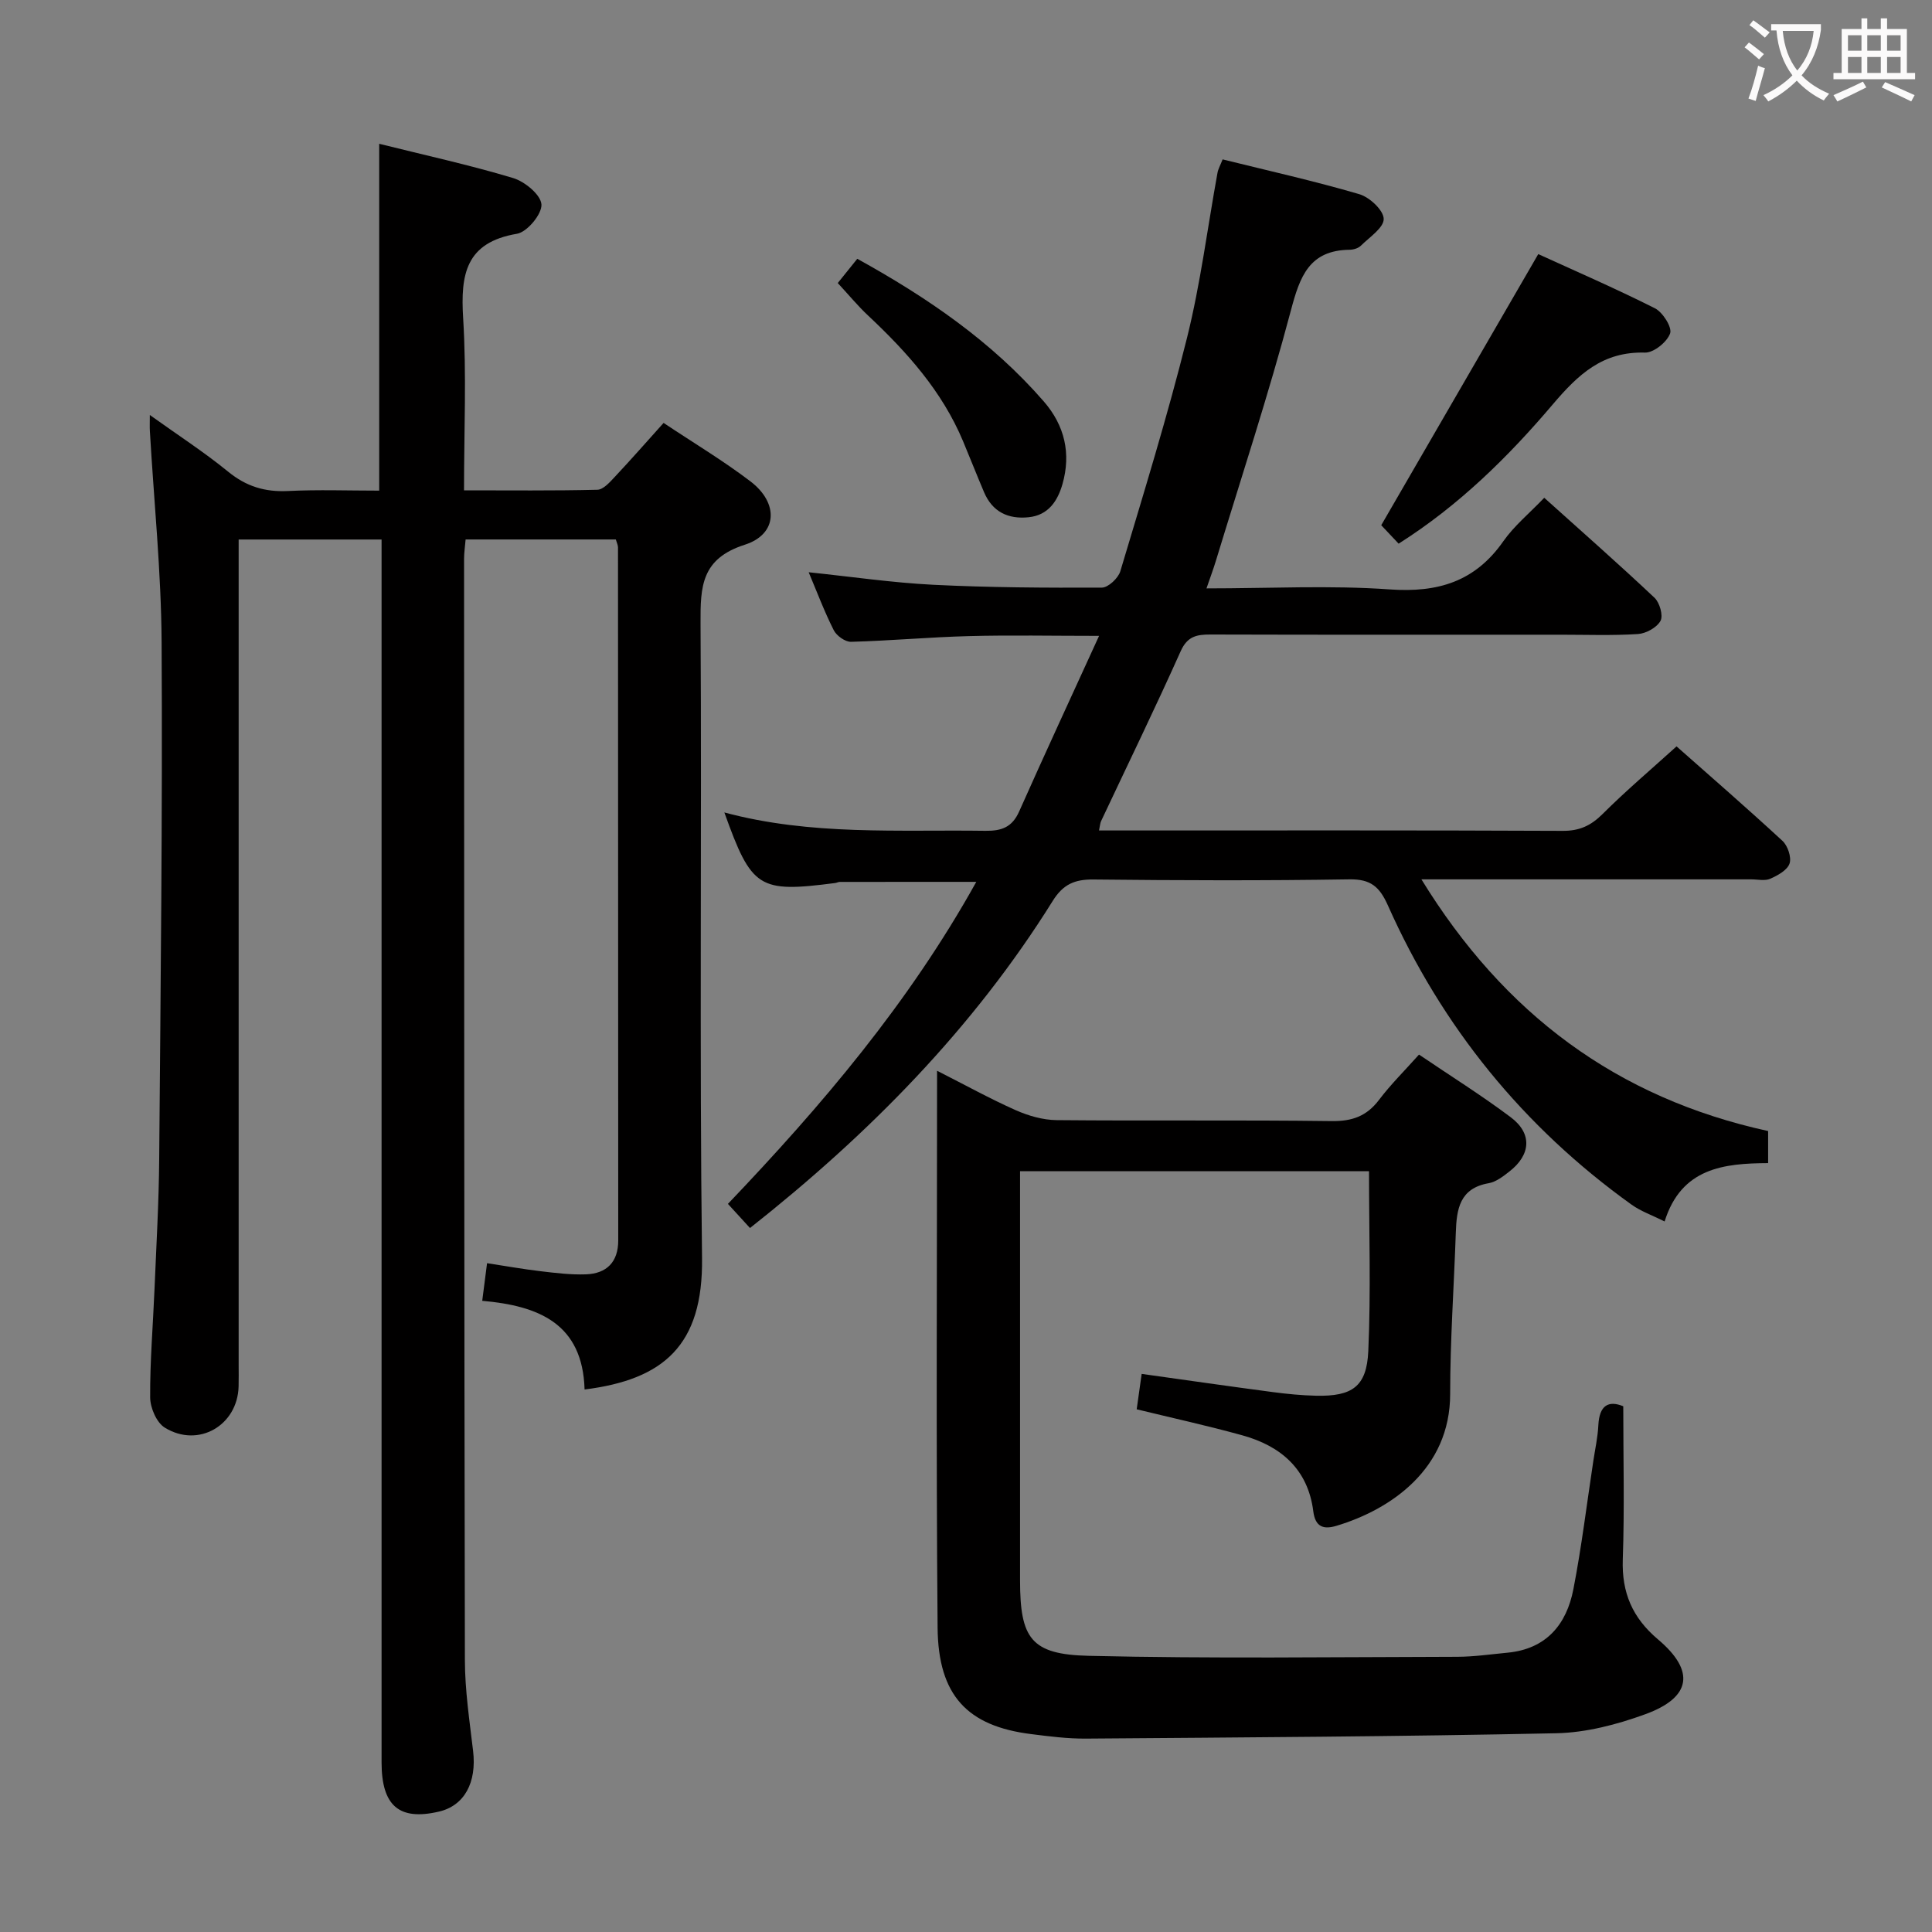 <svg enable-background="new 0 0 400 400" viewBox="0 0 400 400" xmlns="http://www.w3.org/2000/svg"><rect x="0" y="0" width="400" height="400" fill="#808080" stroke="none"/><g fill="#010000"><path d="m121.03 287.68c-.39-13.7-9.57-17.34-21.19-18.36.35-2.73.63-4.96 1-7.79 3.95.6 7.49 1.24 11.06 1.66 3.12.37 6.28.76 9.41.65 4.3-.16 6.69-2.55 6.69-7.03-.01-47.83-.02-95.66-.05-143.48 0-.46-.24-.92-.45-1.64-10.26 0-20.52 0-31.1 0-.12 1.47-.32 2.74-.32 4.01.02 75.99.02 151.98.17 227.97.01 6.29.96 12.58 1.7 18.85.77 6.54-1.8 11.32-7.06 12.55-8.24 1.93-11.89-1.18-11.89-10.19 0-82.33 0-164.65 0-246.98 0-1.97 0-3.93 0-6.2-9.86 0-19.29 0-29.59 0v6.34 164.48c0 1.5.03 3-.01 4.5-.19 8.09-8.32 12.84-15.28 8.56-1.7-1.04-3.02-4.11-3.03-6.25-.05-7.47.59-14.95.9-22.43.37-8.97.9-17.95.97-26.92.29-35.65.7-71.29.5-106.94-.08-14.6-1.59-29.2-2.43-43.79-.05-.8-.01-1.61-.01-3.33 5.83 4.18 11.25 7.68 16.22 11.74 3.73 3.05 7.61 4.23 12.36 4 6.28-.31 12.59-.08 18.91-.08 0-24.1 0-47.65 0-71.81 9.26 2.31 18.59 4.35 27.72 7.09 2.43.73 5.73 3.46 5.87 5.46.14 1.99-2.96 5.73-5.07 6.08-10.62 1.79-11.7 8.41-11.14 17.47.72 11.61.18 23.3.18 35.65 9.4 0 18.51.1 27.61-.12 1.19-.03 2.5-1.48 3.48-2.53 3.4-3.62 6.68-7.36 10.23-11.31 6.19 4.13 12.33 7.8 17.99 12.11 5.88 4.48 5.64 10.93-1.18 13.11-8.99 2.89-9.2 8.61-9.16 16.22.27 43.83-.24 87.66.31 131.48.23 18.1-7.99 25.15-24.32 27.2z"/><path d="m366.07 234.17v6.64c-9.13.05-17.95.96-21.43 12.08-2.57-1.29-4.93-2.1-6.87-3.5-22.4-16.08-39.21-36.78-50.42-61.93-1.73-3.88-3.57-5.47-7.98-5.4-17.66.28-35.32.22-52.98.03-3.88-.04-6.28.98-8.43 4.43-16.5 26.44-38.04 48.27-62.68 67.73-1.48-1.62-2.91-3.18-4.57-5 19.41-20.35 37.45-41.55 51.42-66.67-9.84 0-19.05 0-28.26.01-.32 0-.64.19-.97.23-15.82 2.05-17.28 1.15-22.93-14.61 18 4.83 36.06 3.54 54.03 3.8 3.38.05 5.56-.75 7-3.99 5.3-11.91 10.78-23.74 16.55-36.37-9.77 0-18.37-.18-26.96.05-8.13.21-16.25.96-24.39 1.18-1.21.03-3-1.25-3.58-2.4-1.94-3.84-3.46-7.89-5.19-12 8.79.91 17.26 2.16 25.77 2.59 11.63.58 23.29.64 34.93.59 1.32-.01 3.39-1.96 3.82-3.39 4.8-16.04 9.75-32.05 13.8-48.29 2.8-11.23 4.24-22.79 6.32-34.2.14-.79.57-1.53 1.06-2.78 9.48 2.35 18.97 4.47 28.29 7.2 2.13.62 5.03 3.32 5.06 5.12.04 1.83-2.95 3.79-4.74 5.56-.54.53-1.53.82-2.32.83-8.34.1-10.29 5.5-12.15 12.55-4.63 17.45-10.29 34.62-15.55 51.9-.52 1.7-1.14 3.36-1.93 5.66 13.05 0 25.54-.67 37.92.21 9.99.71 17.68-1.6 23.53-9.96 2.25-3.21 5.4-5.79 8.48-9.01 7.87 7.08 15.47 13.76 22.83 20.7 1.07 1.01 1.83 3.69 1.24 4.78-.76 1.39-3 2.62-4.67 2.73-5.31.34-10.66.14-15.99.14-24.16 0-48.32.03-72.48-.04-2.88-.01-4.82.35-6.21 3.47-5.29 11.81-10.96 23.46-16.48 35.18-.19.41-.21.91-.42 1.92h5.03c30.32 0 60.65-.06 90.97.08 3.47.02 5.83-1.07 8.25-3.48 4.81-4.8 10.02-9.21 15.32-14.01 6.86 6.07 14.5 12.7 21.93 19.56 1.09 1.01 1.9 3.4 1.47 4.69-.46 1.37-2.44 2.47-3.99 3.15-1.12.5-2.62.13-3.96.13-22.32 0-44.64 0-68.27 0 17.13 27.89 40.49 45.27 71.78 52.11z"/><path d="m194.01 221.69c5.94 3.01 11.01 5.82 16.28 8.16 2.62 1.16 5.62 2.03 8.46 2.06 18.99.18 37.99-.05 56.97.2 4.24.05 7.24-1.02 9.79-4.39 2.39-3.16 5.24-5.98 8.28-9.38 6.46 4.38 12.93 8.42 19 12.98 4.48 3.36 4.17 7.76-.28 11.22-1.29 1.01-2.76 2.16-4.29 2.43-6.02 1.04-6.65 5.37-6.81 10.22-.38 11.14-1.17 22.28-1.17 33.41.01 15.51-12.25 23.91-23.53 27.3-2.66.8-4.4.28-4.81-3.02-1.1-8.67-6.68-13.49-14.65-15.7-7.16-1.99-14.44-3.58-21.91-5.4.31-2.24.62-4.45 1.03-7.33 9.21 1.29 18.18 2.58 27.17 3.77 2.96.39 5.95.68 8.94.75 7.46.16 10.48-1.86 10.81-9.23.55-12.25.15-24.55.15-37.26-23.11 0-47.32 0-72.25 0v5.25c0 26.49-.01 52.98 0 79.47.01 12.01 2.24 15.34 14.2 15.62 25.43.6 50.88.25 76.33.2 3.47-.01 6.94-.52 10.41-.85 8-.77 12.2-5.82 13.62-13.13 1.71-8.79 2.78-17.7 4.13-26.56.37-2.46.92-4.92 1.04-7.4.21-4.15 2.11-5.18 5.16-3.93 0 10.81.27 21.26-.1 31.69-.24 6.91 2 12.11 7.28 16.57 7.77 6.55 6.93 12.03-2.64 15.51-5.85 2.13-12.22 3.8-18.39 3.93-32.45.69-64.91.86-97.37 1.11-3.81.03-7.63-.46-11.42-.94-13.11-1.65-19.2-7.94-19.32-22.04-.33-38.15-.11-76.3-.11-115.29z"/><path d="m289.57 112.56c-1.6-1.69-3.06-3.24-3.6-3.82 10.89-18.81 21.5-37.12 32.51-56.13 7.4 3.38 15.89 7.06 24.14 11.21 1.63.82 3.61 3.95 3.16 5.21-.63 1.78-3.4 4.02-5.2 3.97-8.72-.24-13.74 4.42-19.1 10.73-9.22 10.86-19.44 20.94-31.91 28.83z"/><path d="m173.45 58.6c1.24-1.54 2.56-3.18 4.04-5.02 14.5 8.01 27.83 17.12 38.63 29.55 4.32 4.98 5.66 10.78 3.85 17.11-1 3.48-2.92 6.43-7 6.85-4.24.44-7.5-1.11-9.23-5.18-1.49-3.5-2.88-7.05-4.35-10.56-4.33-10.35-11.61-18.46-19.66-26.02-2.05-1.91-3.85-4.1-6.28-6.73z"/></g><path d="m362.1 8.8c1.1.8 2.1 1.6 3.1 2.4l-1 1.1c-1.3-1.1-2.3-2-3-2.5zm1.9 4.8c.5.2.9.4 1.4.5-.6 2.3-1.3 4.5-1.9 6.8l-1.5-.5c.8-2.1 1.4-4.3 2-6.8zm-1-9.4c1.3.9 2.4 1.8 3.4 2.5l-1 1.1c-1.4-1.2-2.4-2.1-3.2-2.6zm3.7 2.2v-1.4h10.3v1.2c-.5 3.6-1.8 6.8-4 9.4 1.5 1.6 3.4 2.8 5.7 3.8-.3.4-.7.8-1.1 1.4-2.3-1.1-4.1-2.5-5.6-4.1-1.6 1.6-3.6 3.1-5.9 4.3-.3-.5-.7-.9-1-1.3 2.4-1.1 4.4-2.5 6-4.1-1.9-2.5-3-5.6-3.3-9.3h-1.1zm8.8 0h-6.4c.3 3.3 1.3 6 3 8.2 2-2.3 3.1-5.1 3.4-8.2z" fill="#fbfafa"/><path d="m385.3 3.8h1.3v2.2h2.8v-2.2h1.3v2.2h4.1v9.1h1.7v1.3h-16.9v-1.3h1.7v-9.1h4.1v-2.2zm.4 13.1.7 1.2c-1.8.9-3.8 1.9-6 2.9-.2-.4-.5-.8-.8-1.3 2.3-1 4.3-1.9 6.1-2.8zm-3.1-6.4h2.8v-3.2h-2.8zm0 4.6h2.8v-3.3h-2.8zm4-4.6h2.8v-3.2h-2.8zm0 4.6h2.8v-3.3h-2.8zm3.7 1.9c2.1.9 4.1 1.8 6.1 2.7l-.7 1.3c-2.2-1.1-4.2-2-6.1-2.9zm3.2-9.7h-2.8v3.2h2.8zm-2.8 7.8h2.8v-3.3h-2.8z" fill="#fbfafa"/></svg>